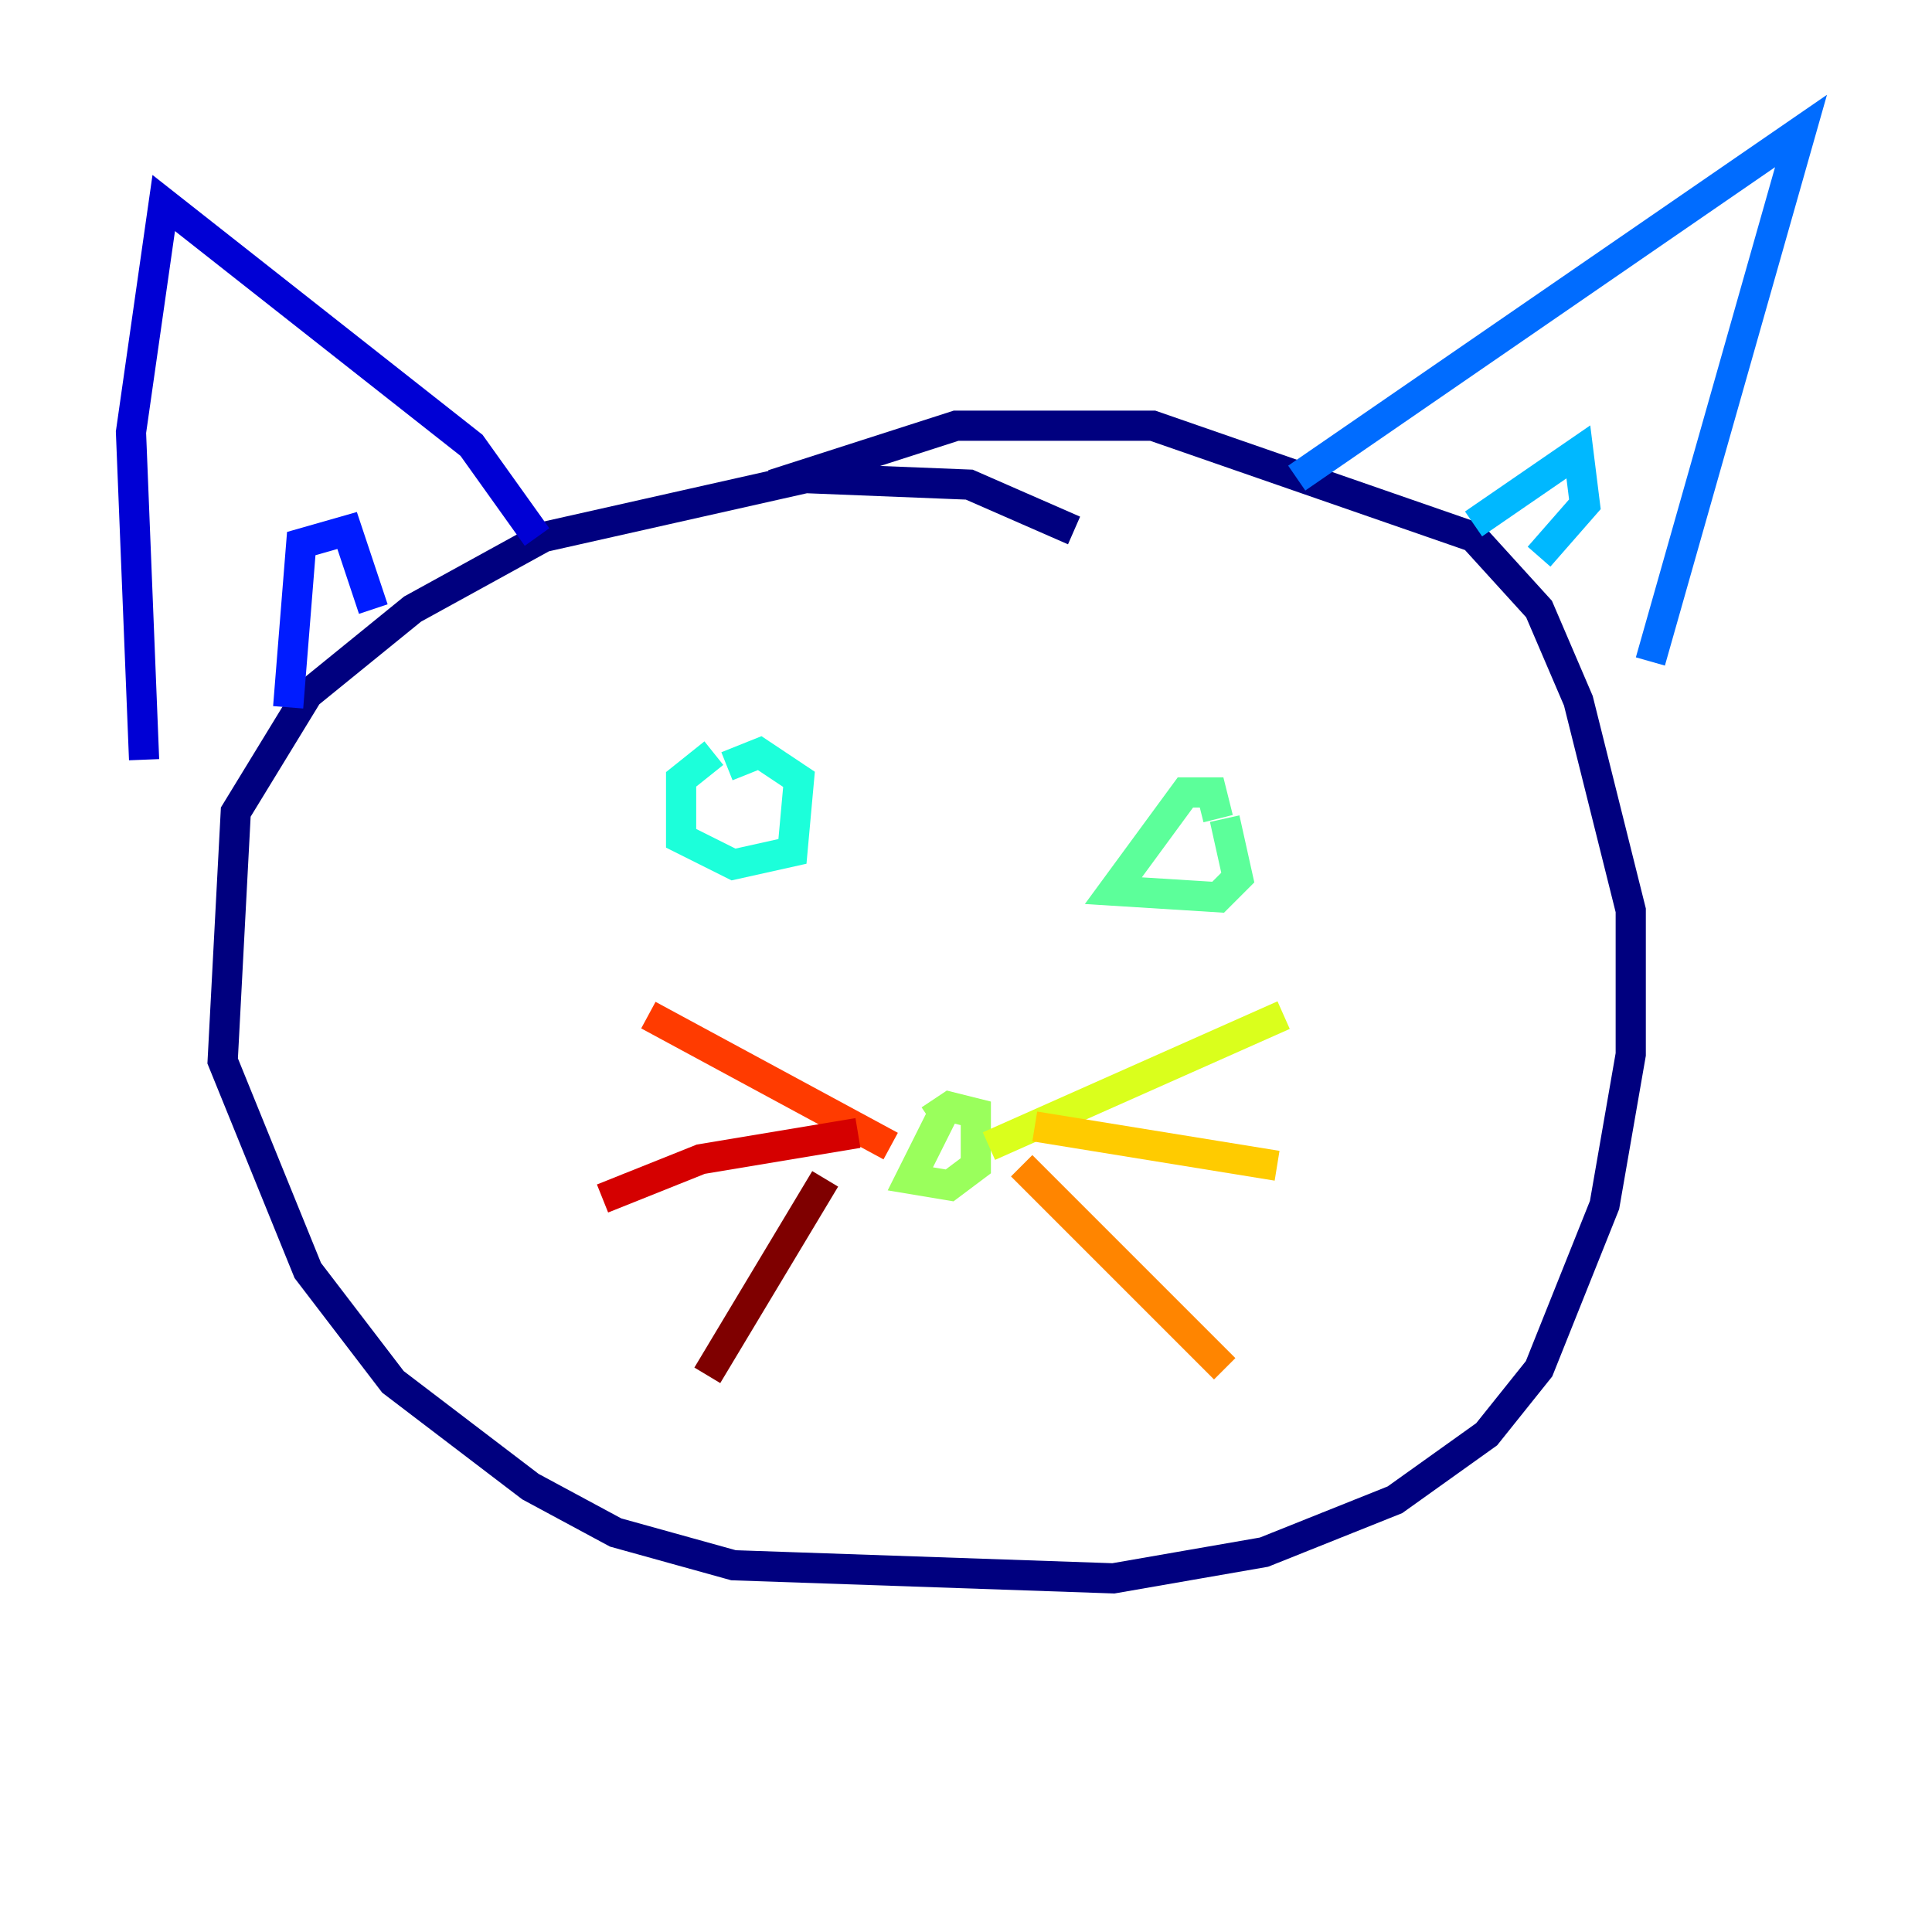 <?xml version="1.0" encoding="utf-8" ?>
<svg baseProfile="tiny" height="128" version="1.2" viewBox="0,0,128,128" width="128" xmlns="http://www.w3.org/2000/svg" xmlns:ev="http://www.w3.org/2001/xml-events" xmlns:xlink="http://www.w3.org/1999/xlink"><defs /><polyline fill="none" points="71.159,35.146 64.217,32.108 53.37,31.675 36.014,35.58 27.336,40.352 20.393,45.993 15.62,53.803 14.752,70.291 20.393,84.176 26.034,91.552 35.146,98.495 40.786,101.532 48.597,103.702 73.763,104.57 83.742,102.834 92.42,99.363 98.495,95.024 101.966,90.685 106.305,79.837 108.041,69.858 108.041,60.312 104.57,46.427 101.966,40.352 97.627,35.58 76.366,28.203 63.349,28.203 51.2,32.108" stroke="#00007f" stroke-width="2" /><polyline fill="none" points="35.58,35.58 31.241,29.505 10.848,13.451 8.678,28.637 9.546,50.332" stroke="#0000d5" stroke-width="2" /><polyline fill="none" points="19.091,46.861 19.959,36.014 22.997,35.146 24.732,40.352" stroke="#001cff" stroke-width="2" /><polyline fill="none" points="85.912,31.675 119.322,8.678 109.342,43.824" stroke="#006cff" stroke-width="2" /><polyline fill="none" points="97.627,34.712 104.57,29.939 105.003,33.41 101.966,36.881" stroke="#00b8ff" stroke-width="2" /><polyline fill="none" points="47.295,49.898 45.125,51.634 45.125,55.539 48.597,57.275 52.502,56.407 52.936,51.634 50.332,49.898 48.163,50.766" stroke="#1cffda" stroke-width="2" /><polyline fill="none" points="80.705,54.237 80.271,52.502 78.536,52.502 73.763,59.01 80.705,59.444 82.007,58.142 81.139,54.237" stroke="#5cff9a" stroke-width="2" /><polyline fill="none" points="62.481,73.763 60.312,78.102 62.915,78.536 64.651,77.234 64.651,73.763 62.915,73.329 61.614,74.197" stroke="#9aff5c" stroke-width="2" /><polyline fill="none" points="65.519,75.932 85.044,67.254" stroke="#daff1c" stroke-width="2" /><polyline fill="none" points="68.556,74.63 84.61,77.234" stroke="#ffcb00" stroke-width="2" /><polyline fill="none" points="67.688,77.234 81.139,90.685" stroke="#ff8500" stroke-width="2" /><polyline fill="none" points="59.01,75.932 42.956,67.254" stroke="#ff3b00" stroke-width="2" /><polyline fill="none" points="56.841,75.064 46.427,76.8 39.919,79.403" stroke="#d50000" stroke-width="2" /><polyline fill="none" points="54.671,78.102 46.861,91.119" stroke="#7f0000" stroke-width="2" /></svg>
